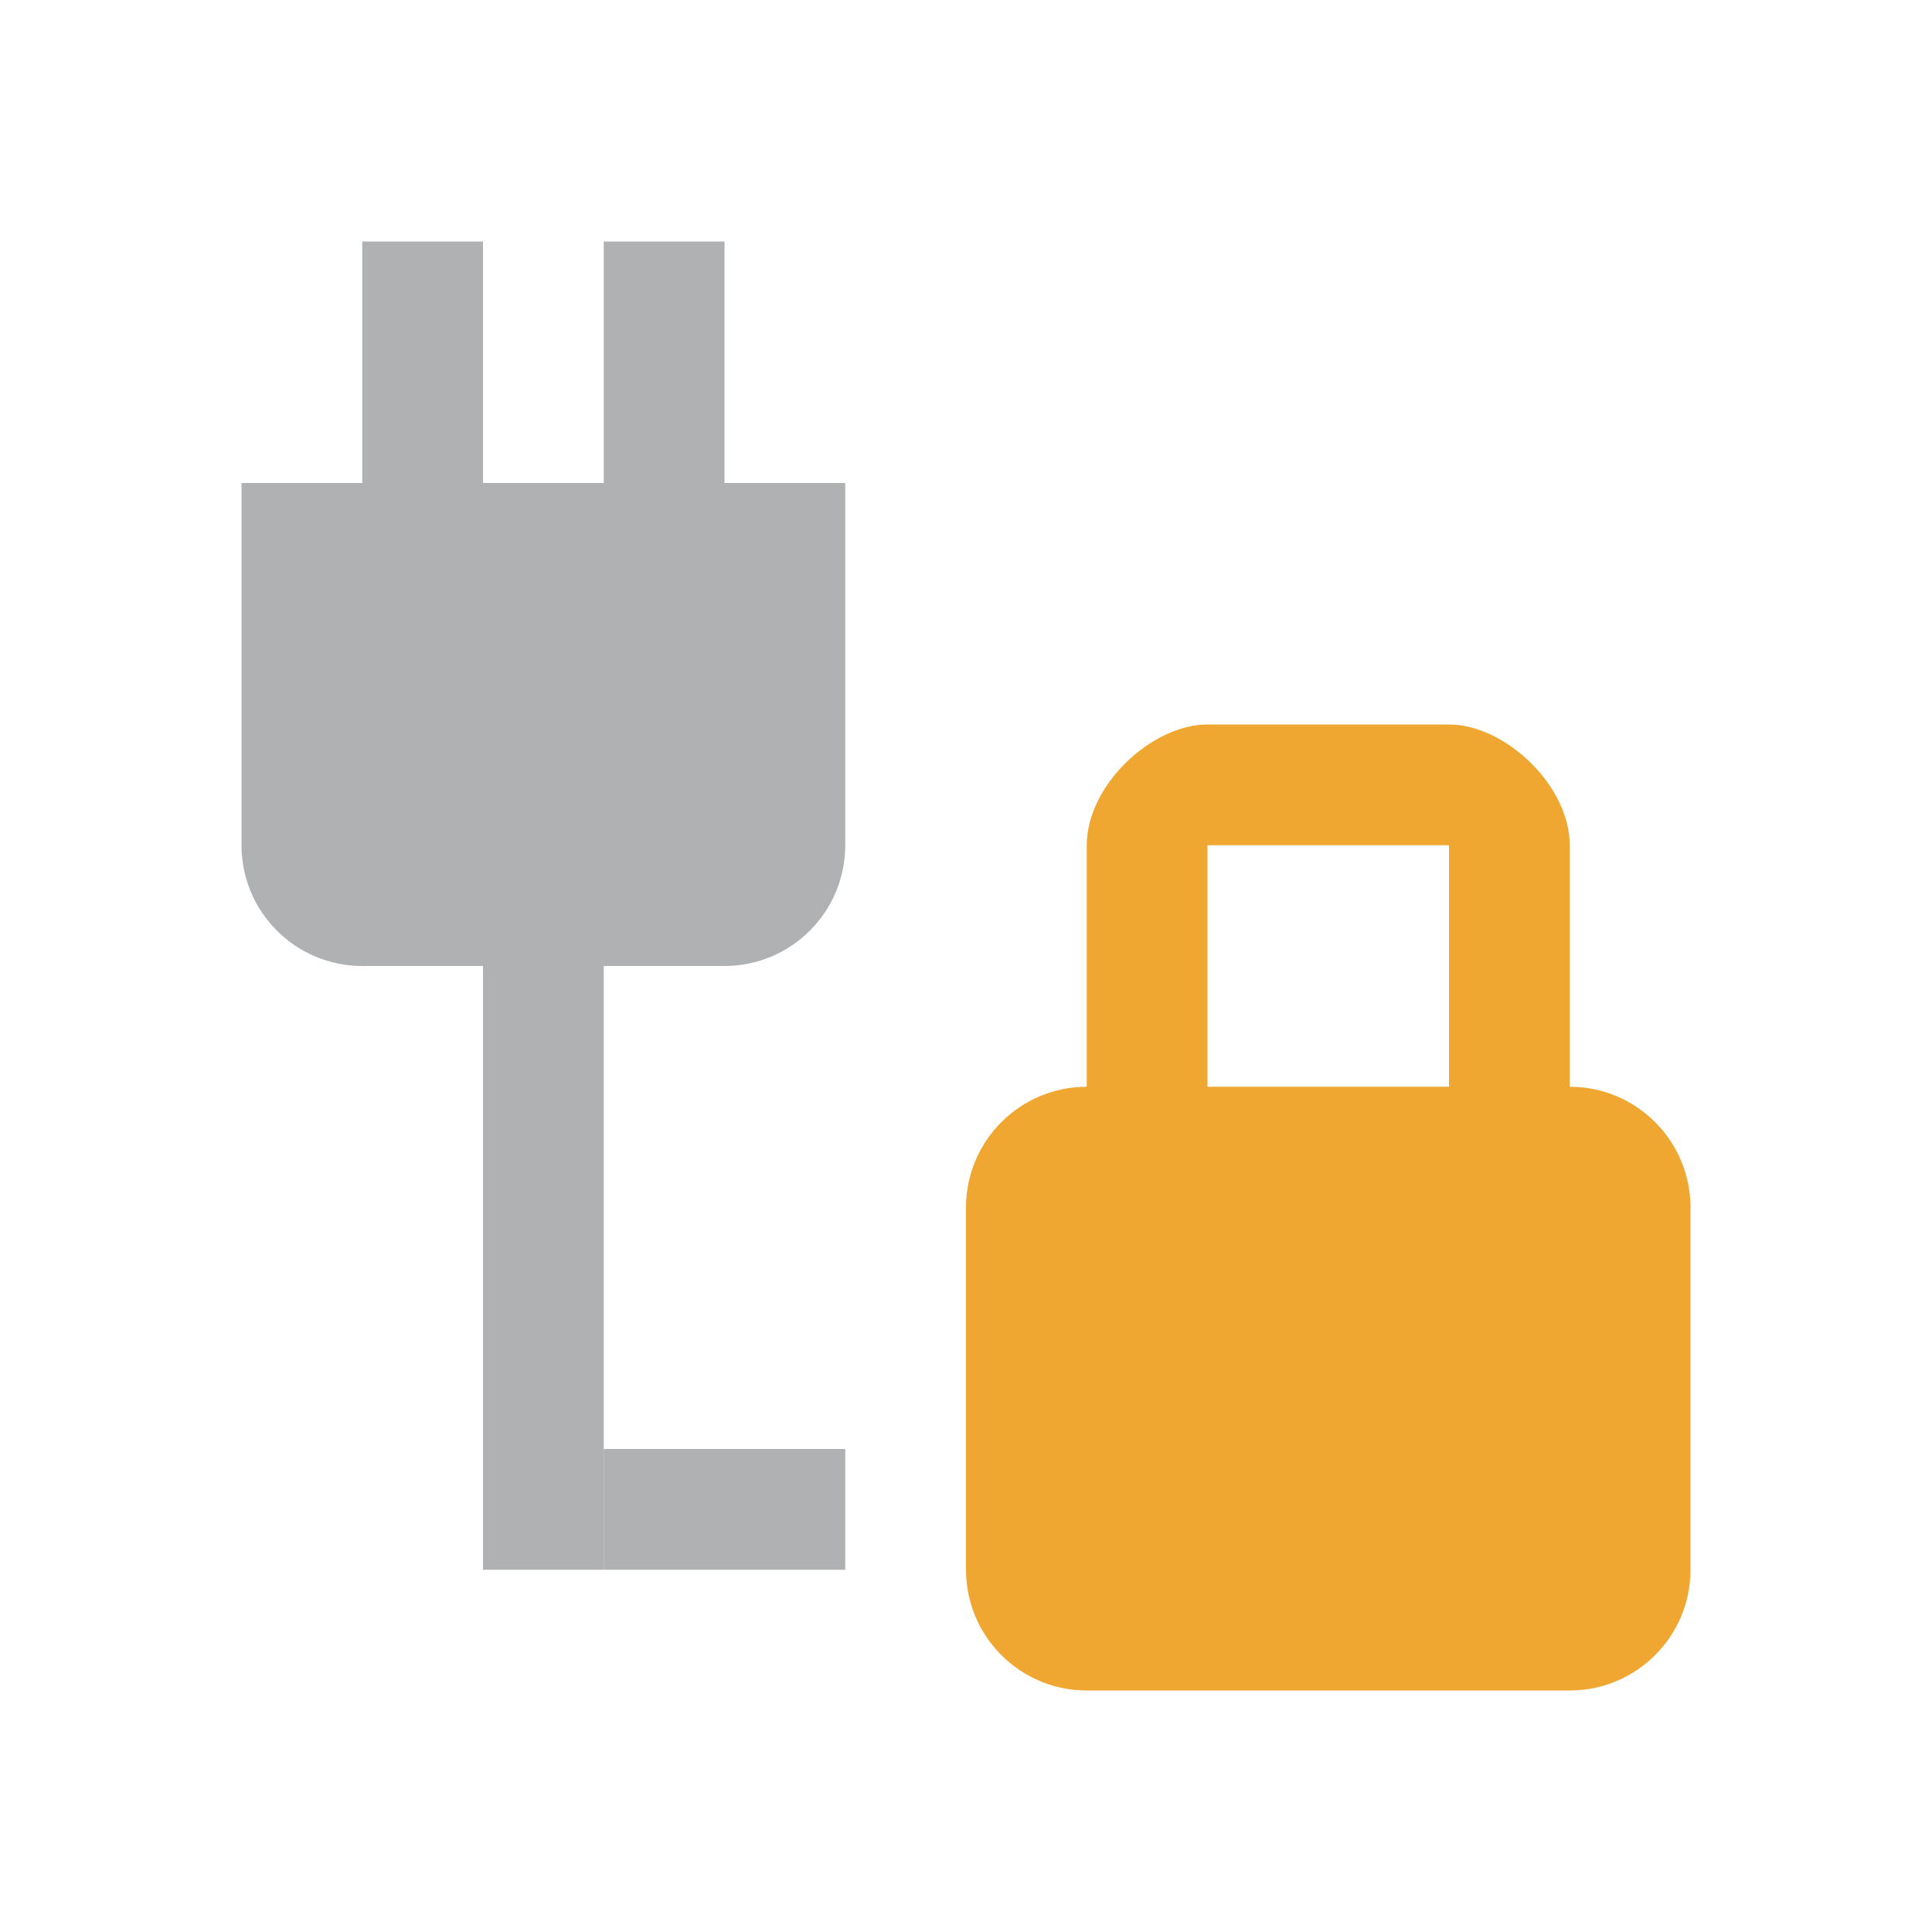 <svg width="16" height="16" viewBox="0 0 16 16" fill="none" xmlns="http://www.w3.org/2000/svg">
<path d="M4 7H5V13H4V7Z" fill="#AFB1B3"/>
<path d="M5 13H7V12H5V13Z" fill="#AFB1B3"/>
<path d="M7 4H2V7C2 7.552 2.448 8 3 8H6C6.552 8 7 7.552 7 7V4Z" fill="#AFB1B3"/>
<rect x="5" y="2" width="1" height="4" fill="#AFB1B3"/>
<path fill-rule="evenodd" clip-rule="evenodd" d="M10 9V7H12V9H10ZM9 9V7C9 6.504 9.537 6 10 6H12C12.463 6 13 6.504 13 7V9C13.552 9 14 9.448 14 10V13C14 13.552 13.552 14 13 14H9C8.448 14 8 13.552 8 13V10C8 9.448 8.448 9 9 9Z" fill="#F0A732"/>
<rect x="3" y="2" width="1" height="4" fill="#AFB1B3"/>
</svg>
